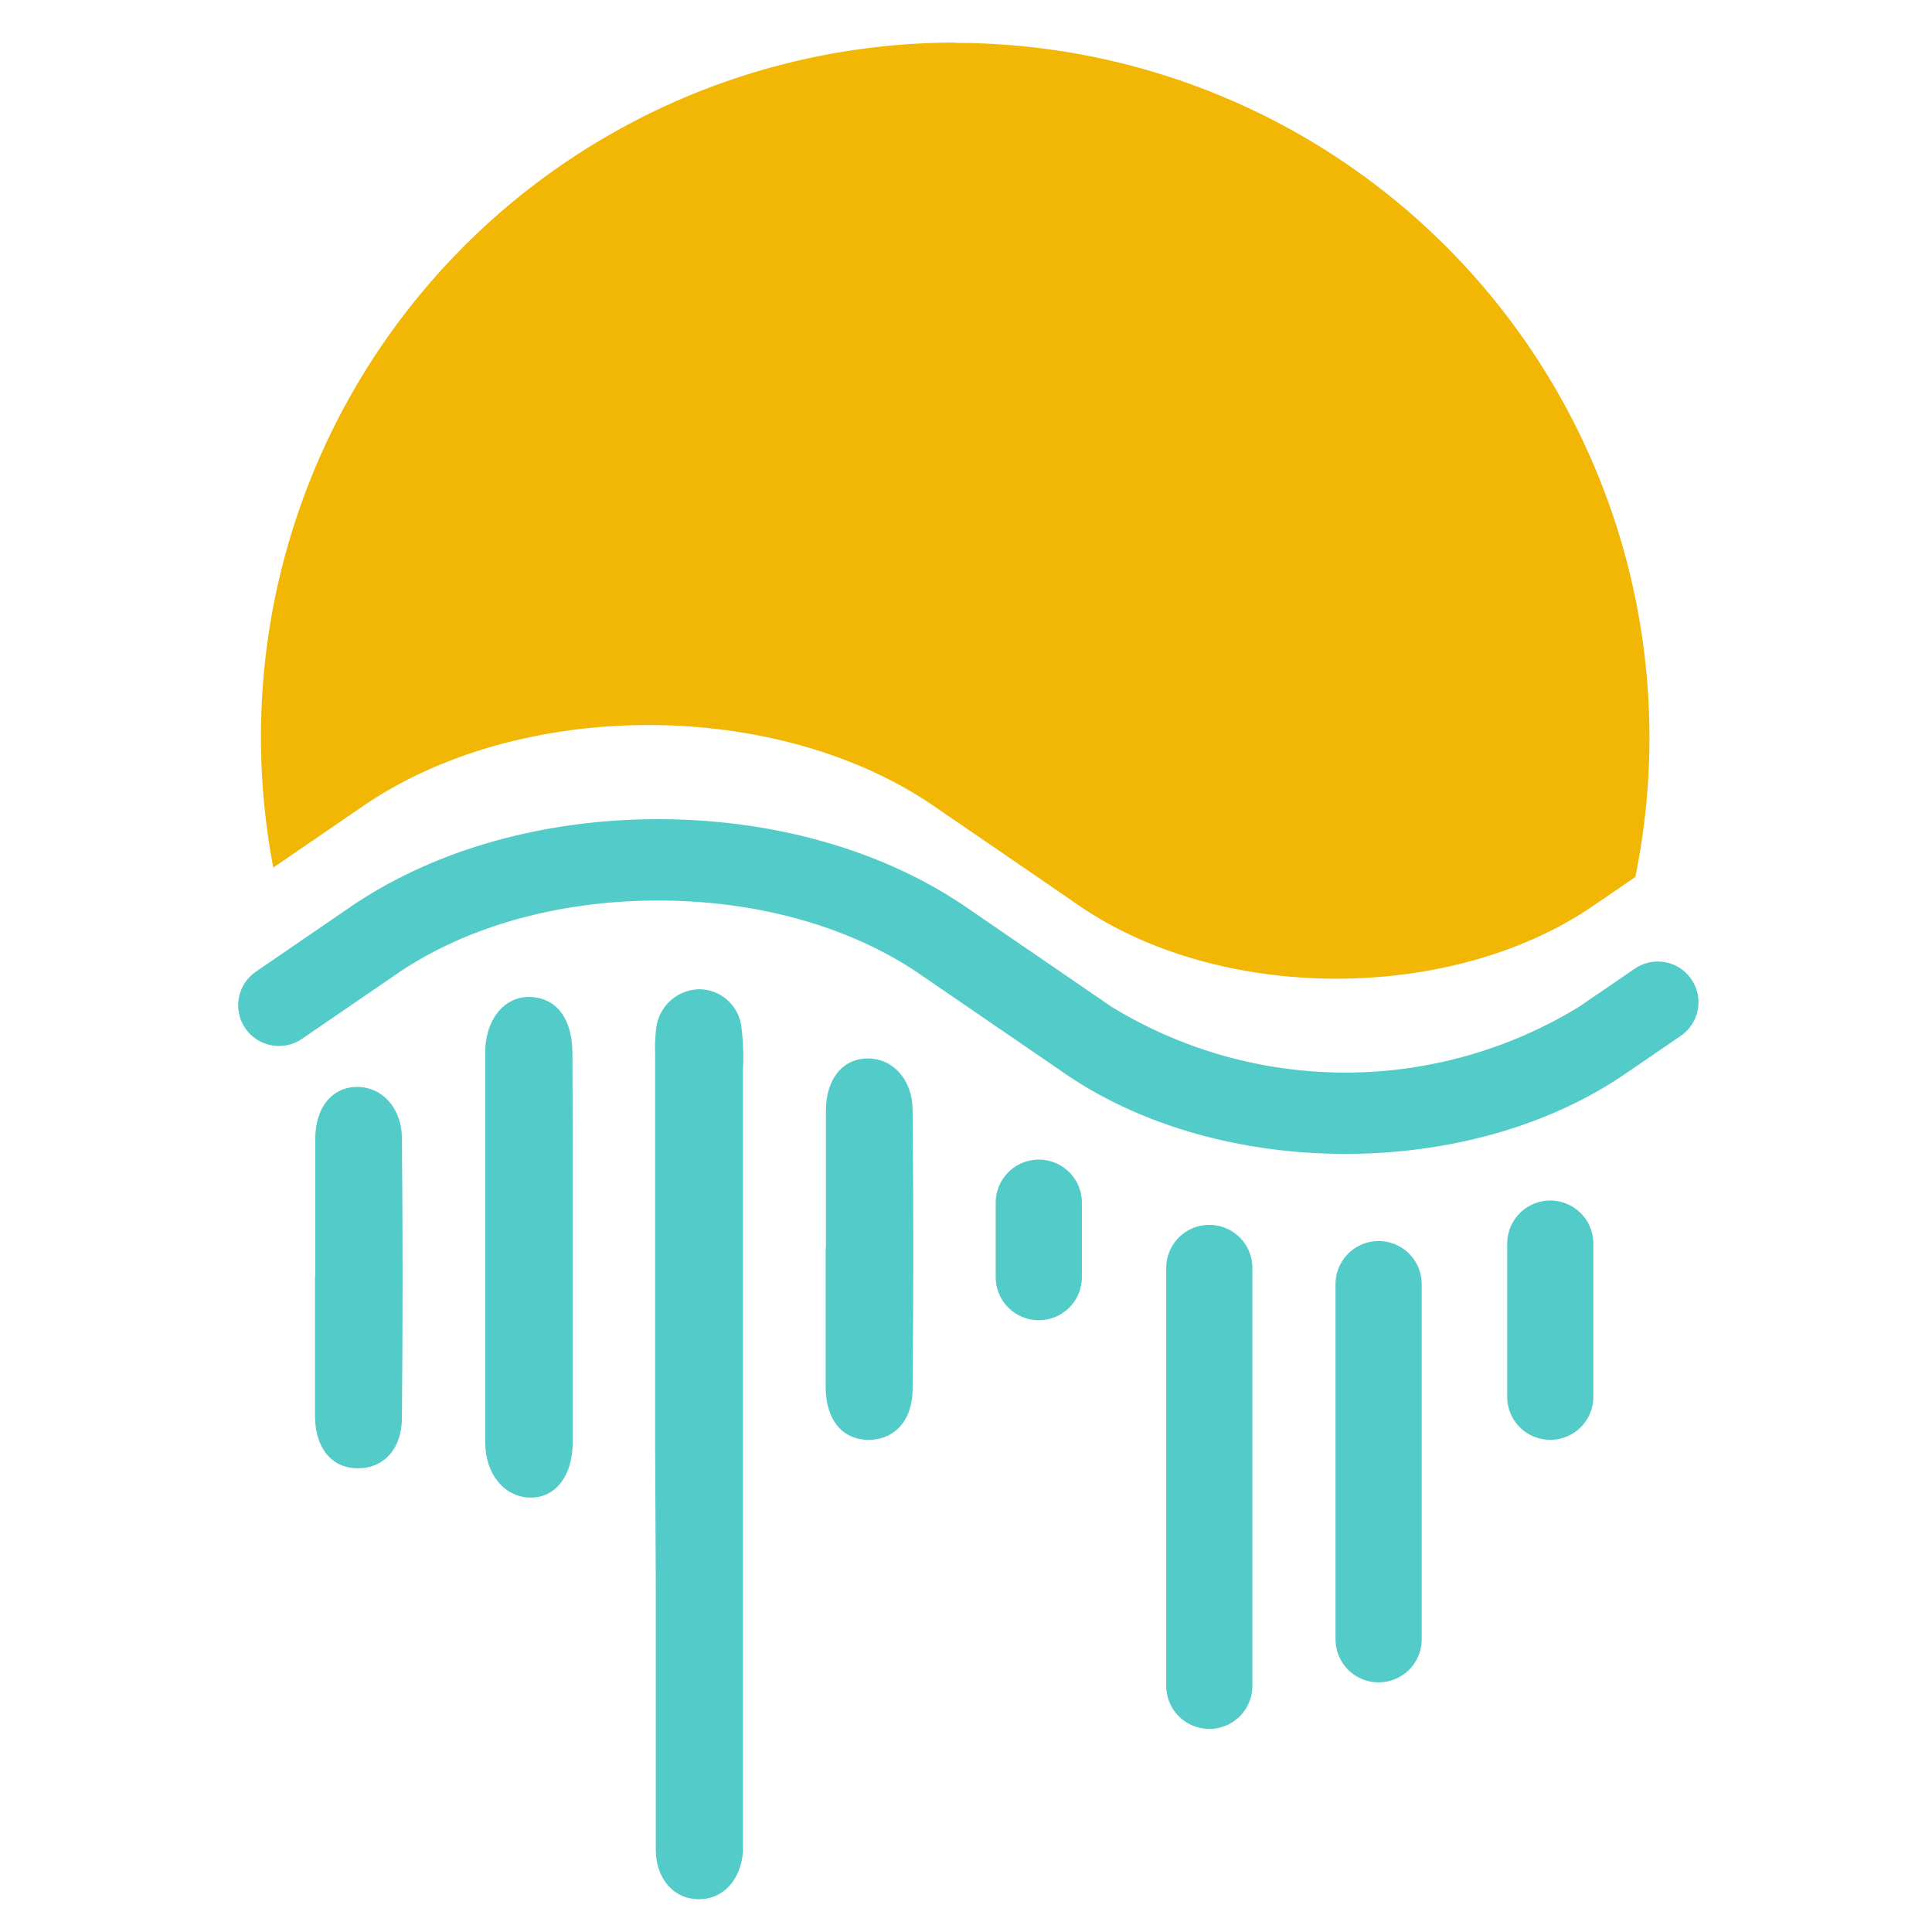 <?xml version="1.0" encoding="utf-8"?>
<svg viewBox="0 0 20 20" width="20px" height="20px" xmlns="http://www.w3.org/2000/svg">
  <g id="logo-symbol" transform="matrix(0.1, 0, 0, 0.1, -44.132, -26.459)" style="">
    <rect id="Rectangle_38" data-name="Rectangle 38" width="200" height="200" transform="translate(442 265)" fill="none"/>
    <g id="symbol" transform="translate(231.196 -160.618)">
      <path id="Path_207" data-name="Path 207" d="M414.045,475.63A71.868,71.868,0,0,0,342.177,547.5a72.791,72.791,0,0,0,1.274,13.532l9.284-6.359c16.322-11.194,42.8-11.194,59.118,0l9.742,6.672,5.28,3.629c14.712,10.08,38.545,10.08,53.243,0l4.332-2.966a71.914,71.914,0,0,0-70.379-86.347Z" transform="translate(-105.039 -46.012)" fill="#f2b705"/>
      <path id="Path_208" data-name="Path 208" d="M455.125,566.762c-10.828,0-21.182-2.938-28.978-8.281l-15.01-10.287c-7.186-4.94-16.836-7.66-27.147-7.66s-19.964,2.7-27.15,7.66l-9.705,6.645a4.216,4.216,0,1,1-4.764-6.957l9.7-6.645c8.581-5.887,19.909-9.123,31.915-9.123s23.332,3.236,31.913,9.123l15.01,10.287a46.384,46.384,0,0,0,48.425,0l5.7-3.9a4.215,4.215,0,1,1,4.762,6.955l-5.7,3.9C476.265,563.84,465.954,566.762,455.125,566.762Z" transform="translate(-105.732 -22.104)" fill="#53cbc8"/>
      <path id="Path_209" data-name="Path 209" d="M370.851,591.707V551.1a16.161,16.161,0,0,1,.108-2.558,4.572,4.572,0,0,1,4.547-4.059,4.426,4.426,0,0,1,4.291,4.059,24.513,24.513,0,0,1,.148,4.25v80.961c-.243,3-2.123,4.981-4.655,4.927s-4.36-2.111-4.371-5.156V606.539Z" transform="translate(-92.907 -16.867)" fill="#53cbc8"/>
      <path id="Path_210" data-name="Path 210" d="M367.541,571.035v20.179c0,3.453-1.842,5.739-4.452,5.657s-4.588-2.408-4.6-5.7V550.83c0-3.534,2.058-5.918,4.737-5.781s4.278,2.274,4.291,5.805C367.554,557.582,367.541,564.308,367.541,571.035Z" transform="translate(-98.136 -16.632)" fill="#53cbc8"/>
      <path id="Path_211" data-name="Path 211" d="M383.276,569.114V554.93c0-3.289,1.745-5.413,4.344-5.413s4.6,2.192,4.63,5.29q.147,14.483,0,28.952c0,3.288-1.937,5.263-4.6,5.238s-4.369-2.047-4.4-5.414V569.1Z" transform="translate(-87.654 -14.738)" fill="#53cbc8"/>
      <path id="Path_212" data-name="Path 212" d="M346.132,571.187V557c0-3.287,1.746-5.412,4.344-5.412s4.6,2.192,4.631,5.29q.133,14.483,0,28.952c0,3.288-1.951,5.263-4.6,5.237s-4.371-2.047-4.4-5.414V571.174Z" transform="translate(-103.376 -13.861)" fill="#53cbc8"/>
      <path id="Path_213" data-name="Path 213" d="M400.074,556.876h.013a4.455,4.455,0,0,1,4.453,4.455v7.714a4.454,4.454,0,0,1-4.453,4.453h-.013a4.455,4.455,0,0,1-4.455-4.453v-7.714A4.456,4.456,0,0,1,400.074,556.876Z" transform="translate(-82.419 -11.623)" fill="#53cbc8"/>
      <path id="Path_214" data-name="Path 214" d="M412.473,561.622h.013a4.455,4.455,0,0,1,4.453,4.455v43.267a4.452,4.452,0,0,1-4.453,4.452h-.013a4.451,4.451,0,0,1-4.452-4.452V566.077A4.454,4.454,0,0,1,412.473,561.622Z" transform="translate(-77.168 -9.614)" fill="#53cbc8"/>
      <path id="Path_215" data-name="Path 215" d="M424.787,562.8h.013a4.455,4.455,0,0,1,4.455,4.453v36.773a4.453,4.453,0,0,1-4.455,4.451h-.013a4.45,4.45,0,0,1-4.452-4.451V567.254A4.452,4.452,0,0,1,424.787,562.8Z" transform="translate(-71.956 -9.115)" fill="#53cbc8"/>
      <path id="Path_216" data-name="Path 216" d="M437.273,559.853h.013a4.453,4.453,0,0,1,4.453,4.453v15.861a4.454,4.454,0,0,1-4.453,4.453h-.013a4.452,4.452,0,0,1-4.452-4.453V564.307A4.452,4.452,0,0,1,437.273,559.853Z" transform="translate(-66.671 -10.363)" fill="#53cbc8"/>
    </g>
  </g>
</svg>